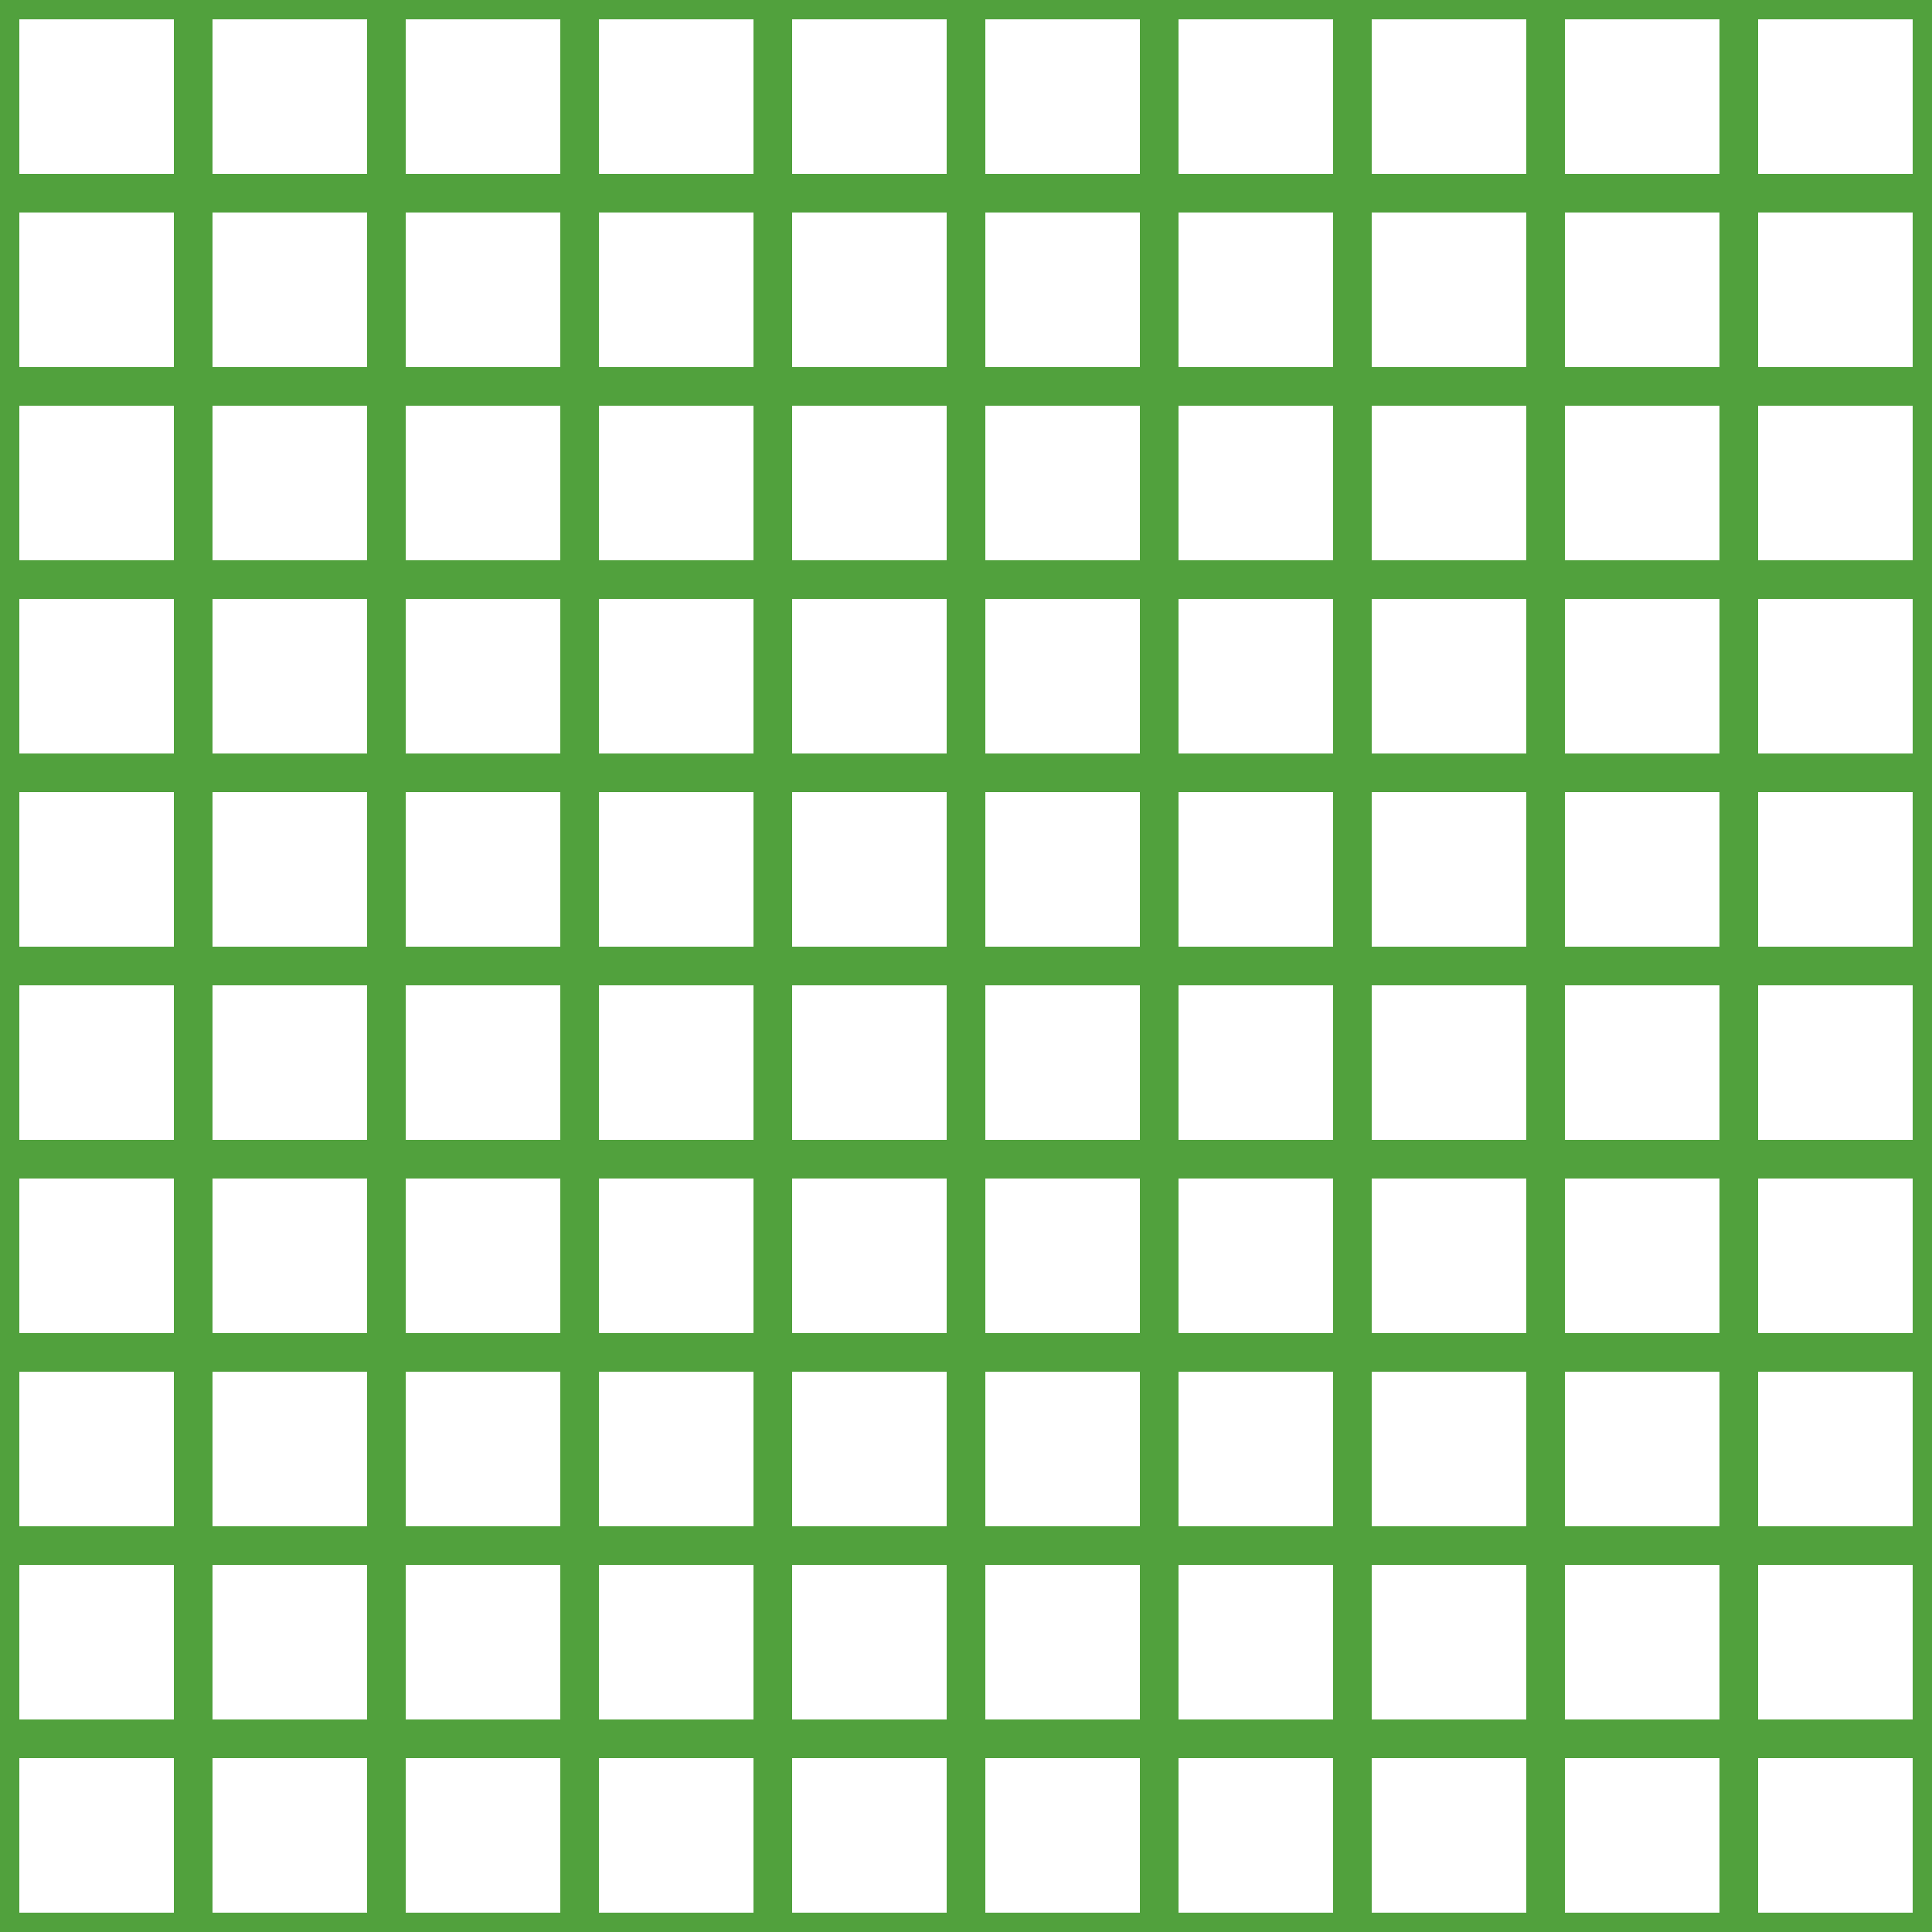 <?xml version='1.0' encoding='UTF-8'?>
<svg xmlns='http://www.w3.org/2000/svg' xmlns:xlink='http://www.w3.org/1999/xlink' style='isolation:isolate' viewBox='0 0 200 200' width='200' height='200'>
<line x1='0' y1='0' x2='0' y2='200' stroke-width='4' stroke='#51A13D' />
<line x1='20' y1='0' x2='20' y2='200' stroke-width='4' stroke='#51A13D' />
<line x1='40' y1='0' x2='40' y2='200' stroke-width='4' stroke='#51A13D' />
<line x1='60' y1='0' x2='60' y2='200' stroke-width='4' stroke='#51A13D' />
<line x1='80' y1='0' x2='80' y2='200' stroke-width='4' stroke='#51A13D' />
<line x1='100' y1='0' x2='100' y2='200' stroke-width='4' stroke='#51A13D' />
<line x1='120' y1='0' x2='120' y2='200' stroke-width='4' stroke='#51A13D' />
<line x1='140' y1='0' x2='140' y2='200' stroke-width='4' stroke='#51A13D' />
<line x1='160' y1='0' x2='160' y2='200' stroke-width='4' stroke='#51A13D' />
<line x1='180' y1='0' x2='180' y2='200' stroke-width='4' stroke='#51A13D' />
<line x1='200' y1='0' x2='200' y2='200' stroke-width='4' stroke='#51A13D' />
<line x1='0' y1='0' x2='200' y2='0' stroke-width='4' stroke='#51A13D' />
<line x1='0' y1='20' x2='200' y2='20' stroke-width='4' stroke='#51A13D' />
<line x1='0' y1='40' x2='200' y2='40' stroke-width='4' stroke='#51A13D' />
<line x1='0' y1='60' x2='200' y2='60' stroke-width='4' stroke='#51A13D' />
<line x1='0' y1='80' x2='200' y2='80' stroke-width='4' stroke='#51A13D' />
<line x1='0' y1='100' x2='200' y2='100' stroke-width='4' stroke='#51A13D' />
<line x1='0' y1='120' x2='200' y2='120' stroke-width='4' stroke='#51A13D' />
<line x1='0' y1='140' x2='200' y2='140' stroke-width='4' stroke='#51A13D' />
<line x1='0' y1='160' x2='200' y2='160' stroke-width='4' stroke='#51A13D' />
<line x1='0' y1='180' x2='200' y2='180' stroke-width='4' stroke='#51A13D' />
<line x1='0' y1='200' x2='200' y2='200' stroke-width='4' stroke='#51A13D' />
</svg>
